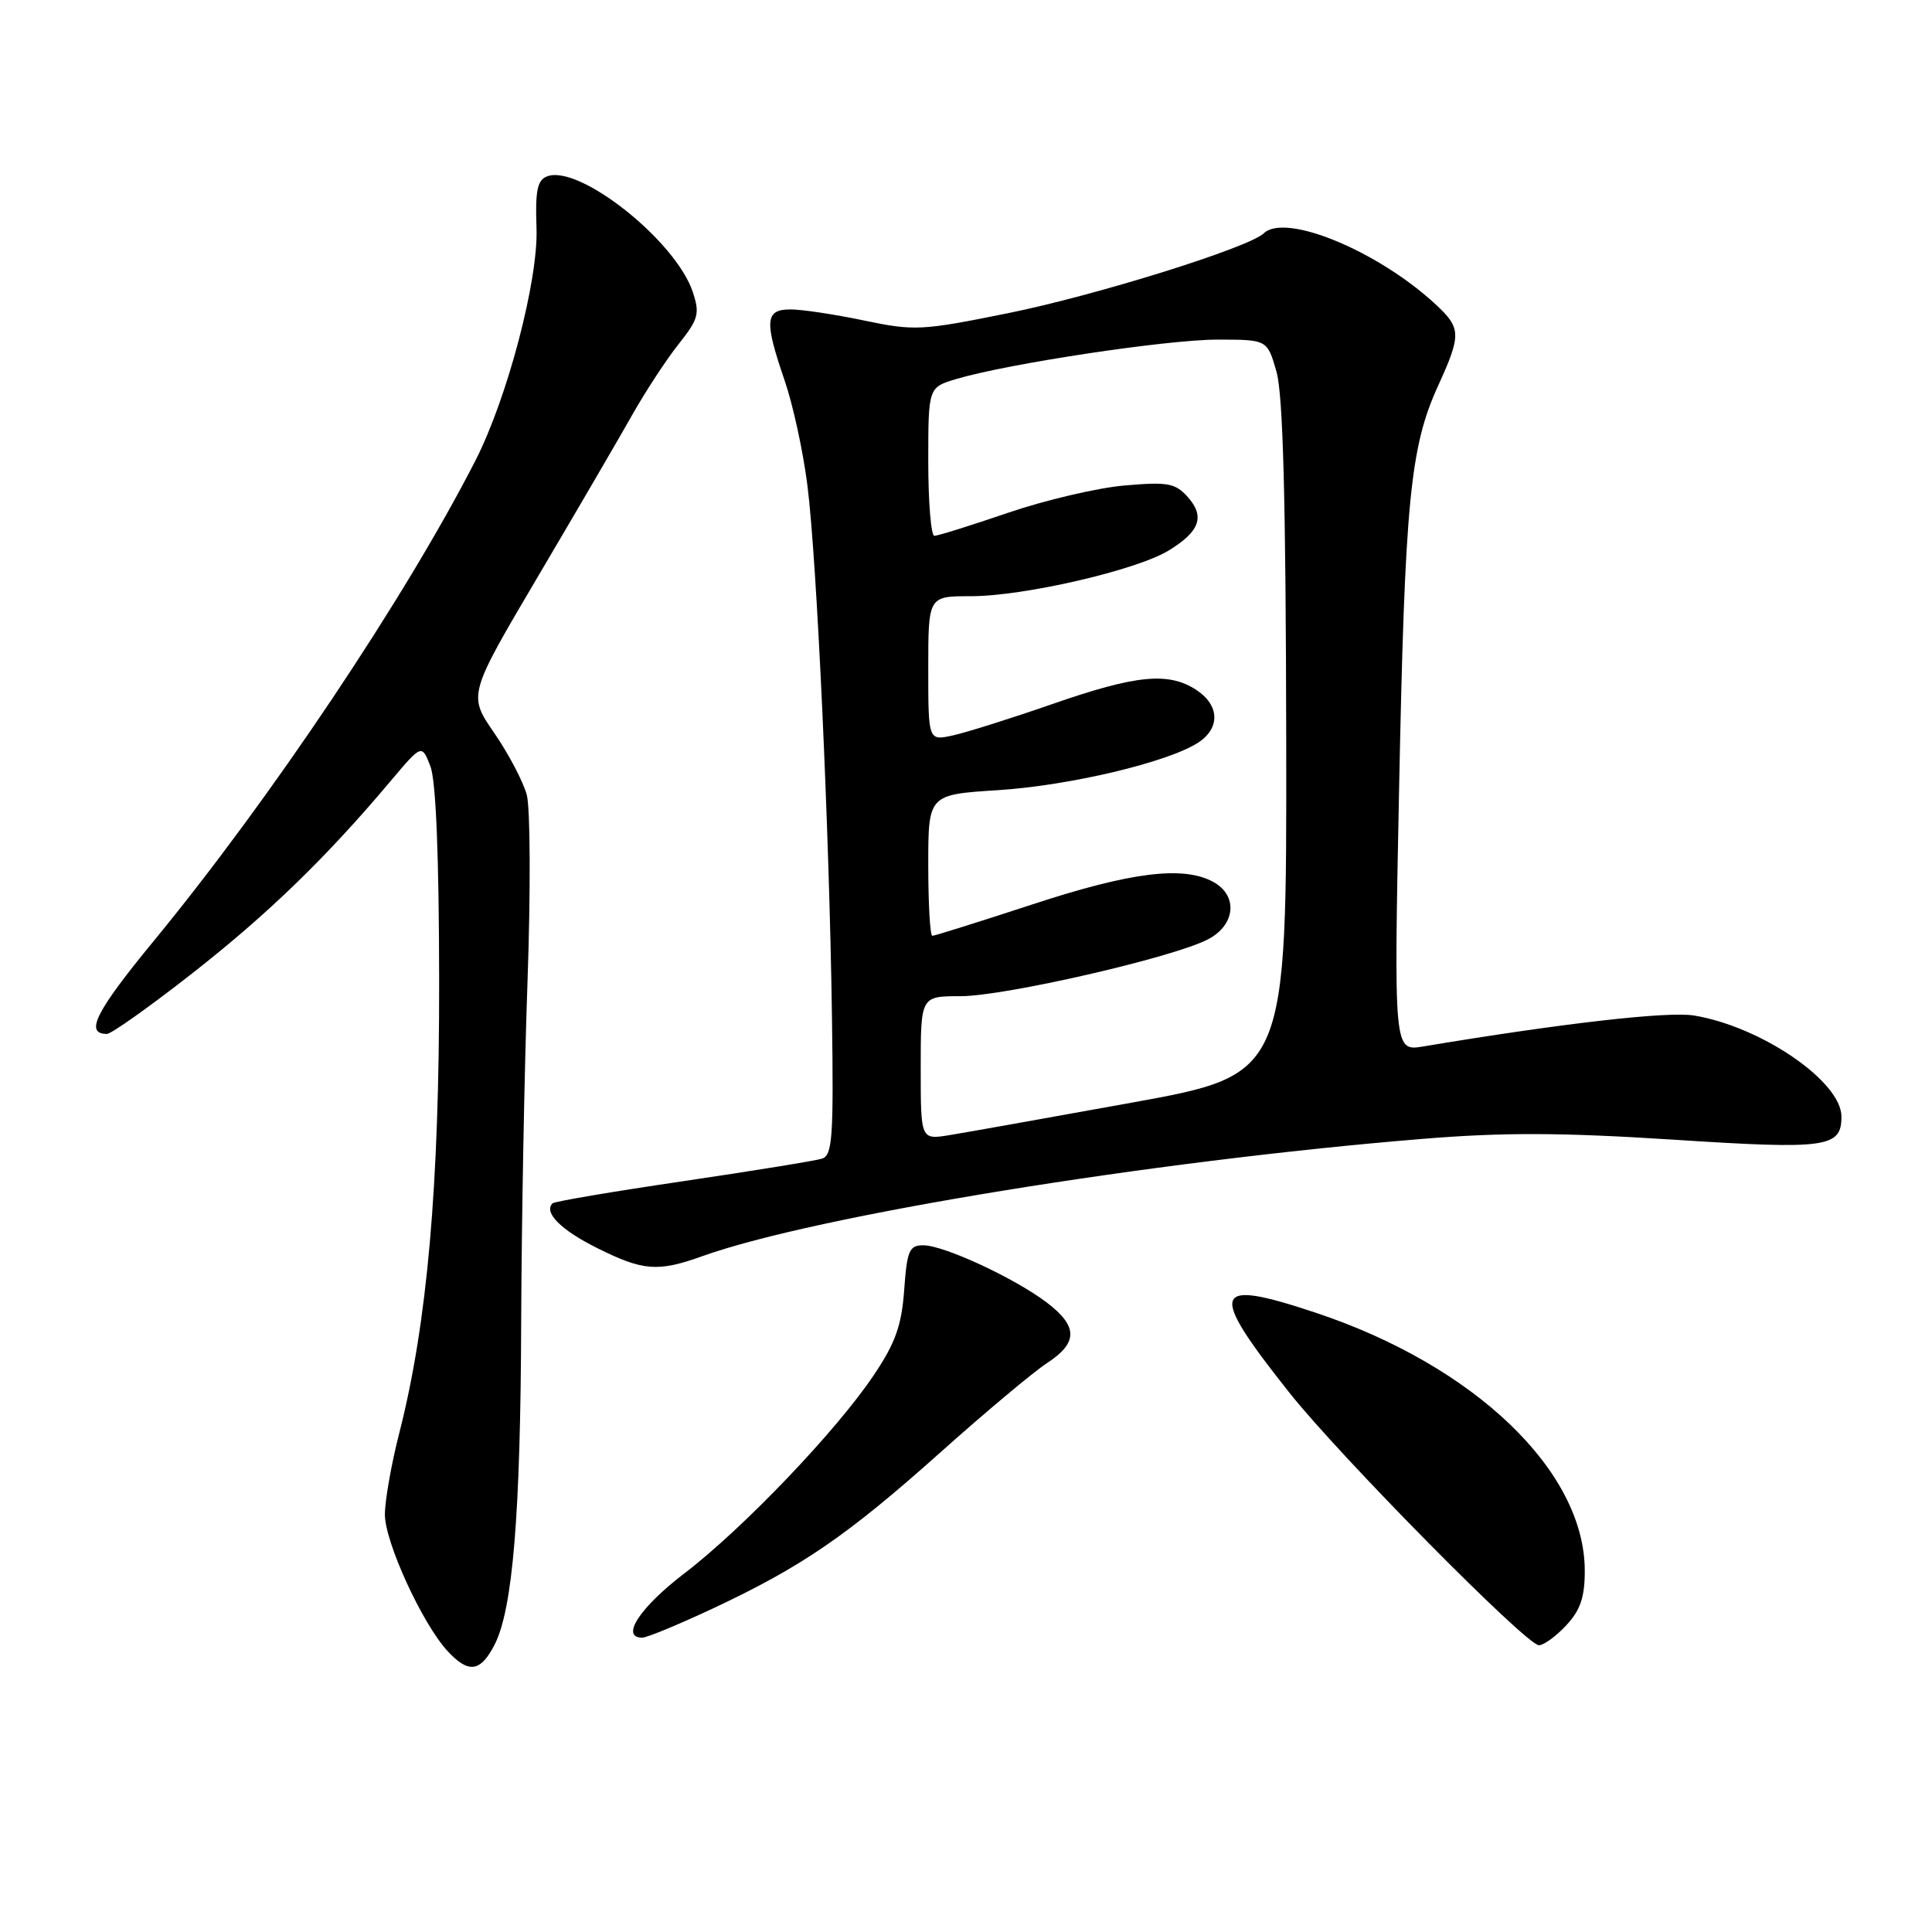 <?xml version="1.0" encoding="UTF-8" standalone="no"?>
<!DOCTYPE svg PUBLIC "-//W3C//DTD SVG 1.1//EN" "http://www.w3.org/Graphics/SVG/1.1/DTD/svg11.dtd" >
<svg xmlns="http://www.w3.org/2000/svg" xmlns:xlink="http://www.w3.org/1999/xlink" version="1.1" viewBox="0 0 256 256">
 <g >
 <path fill="currentColor"
d=" M 65.52 217.96 C 67.94 213.28 68.98 200.73 69.06 175.00 C 69.11 162.07 69.48 141.82 69.90 130.00 C 70.32 118.17 70.27 107.07 69.80 105.32 C 69.33 103.58 67.39 99.88 65.48 97.11 C 62.02 92.08 62.02 92.08 71.34 76.29 C 76.47 67.60 82.08 57.99 83.81 54.91 C 85.55 51.84 88.29 47.65 89.91 45.61 C 92.55 42.29 92.75 41.56 91.80 38.70 C 89.55 31.91 76.74 21.74 72.49 23.37 C 71.20 23.86 70.91 25.26 71.09 30.24 C 71.34 37.11 67.23 52.73 63.01 61.00 C 53.71 79.19 35.84 105.87 20.39 124.66 C 12.66 134.06 11.18 137.00 14.17 137.00 C 14.75 137.00 19.85 133.38 25.49 128.96 C 35.49 121.13 43.21 113.65 51.72 103.54 C 55.89 98.59 55.89 98.59 57.03 101.54 C 57.77 103.46 58.17 113.43 58.19 130.00 C 58.22 157.13 56.61 175.38 52.92 189.83 C 51.86 193.95 51.00 198.84 51.00 200.69 C 51.00 204.33 55.94 215.11 59.28 218.75 C 62.07 221.78 63.65 221.58 65.52 217.96 Z  M 207.55 215.35 C 209.42 213.34 210.00 211.61 209.99 208.10 C 209.96 194.92 195.40 180.96 174.36 173.95 C 160.52 169.34 160.01 170.87 170.82 184.50 C 177.55 192.99 202.26 218.00 203.91 218.00 C 204.56 218.00 206.20 216.81 207.55 215.35 Z  M 94.40 213.16 C 106.24 207.61 112.22 203.51 124.55 192.50 C 130.57 187.12 136.96 181.77 138.74 180.61 C 142.85 177.93 142.85 175.75 138.74 172.62 C 134.53 169.40 125.10 165.02 122.37 165.01 C 120.48 165.00 120.19 165.68 119.81 170.92 C 119.47 175.63 118.65 177.94 115.81 182.17 C 110.86 189.57 98.47 202.53 90.66 208.50 C 84.78 212.99 82.16 217.00 85.10 217.00 C 85.71 217.00 89.89 215.27 94.40 213.16 Z  M 93.12 166.43 C 108.05 161.09 152.51 153.85 188.46 150.91 C 199.20 150.03 206.87 150.06 221.70 151.01 C 242.11 152.33 244.00 152.07 244.00 147.95 C 244.00 143.31 233.38 136.03 224.46 134.56 C 220.99 133.99 206.99 135.59 188.59 138.66 C 184.69 139.31 184.69 139.31 185.39 104.41 C 186.15 66.43 186.84 59.26 190.55 51.13 C 193.64 44.35 193.62 43.48 190.25 40.35 C 182.61 33.26 170.30 28.16 167.45 30.92 C 165.49 32.81 145.17 39.16 133.56 41.50 C 122.11 43.82 121.15 43.86 114.50 42.47 C 110.65 41.66 106.26 41.00 104.75 41.00 C 101.37 41.00 101.25 42.50 103.98 50.45 C 105.07 53.62 106.43 59.87 106.99 64.35 C 108.24 74.24 109.88 109.85 110.24 134.76 C 110.47 150.75 110.30 153.09 108.91 153.53 C 108.03 153.81 99.74 155.15 90.49 156.52 C 81.24 157.88 73.46 159.20 73.21 159.45 C 72.01 160.66 74.32 162.98 79.12 165.37 C 85.24 168.42 87.16 168.57 93.12 166.43 Z  M 122.00 141.51 C 122.00 132.00 122.00 132.00 127.28 132.00 C 133.11 132.00 155.39 126.89 160.04 124.48 C 163.72 122.58 164.08 118.66 160.75 116.85 C 156.76 114.69 149.86 115.55 136.79 119.84 C 129.80 122.13 123.84 124.00 123.54 124.00 C 123.24 124.00 123.00 119.79 123.00 114.65 C 123.00 105.29 123.00 105.29 132.25 104.70 C 141.75 104.09 154.76 101.00 158.75 98.41 C 161.71 96.49 161.61 93.44 158.52 91.42 C 154.84 89.01 150.58 89.42 139.50 93.27 C 134.00 95.18 128.04 97.06 126.25 97.45 C 123.00 98.16 123.00 98.16 123.00 88.58 C 123.00 79.00 123.00 79.00 128.63 79.00 C 135.67 79.00 150.53 75.57 154.83 72.96 C 158.99 70.43 159.70 68.44 157.37 65.84 C 155.72 64.01 154.73 63.83 149.00 64.33 C 145.43 64.64 138.48 66.27 133.56 67.95 C 128.65 69.63 124.26 71.00 123.81 71.00 C 123.37 71.00 123.00 66.57 123.00 61.16 C 123.00 51.32 123.00 51.32 126.75 50.21 C 133.69 48.16 154.66 45.00 161.32 45.00 C 167.92 45.00 167.92 45.00 169.14 49.25 C 170.01 52.29 170.38 66.18 170.43 97.94 C 170.50 142.38 170.50 142.38 150.00 146.10 C 138.72 148.14 127.81 150.09 125.75 150.42 C 122.00 151.02 122.00 151.02 122.00 141.51 Z "/>
</g>
</svg>